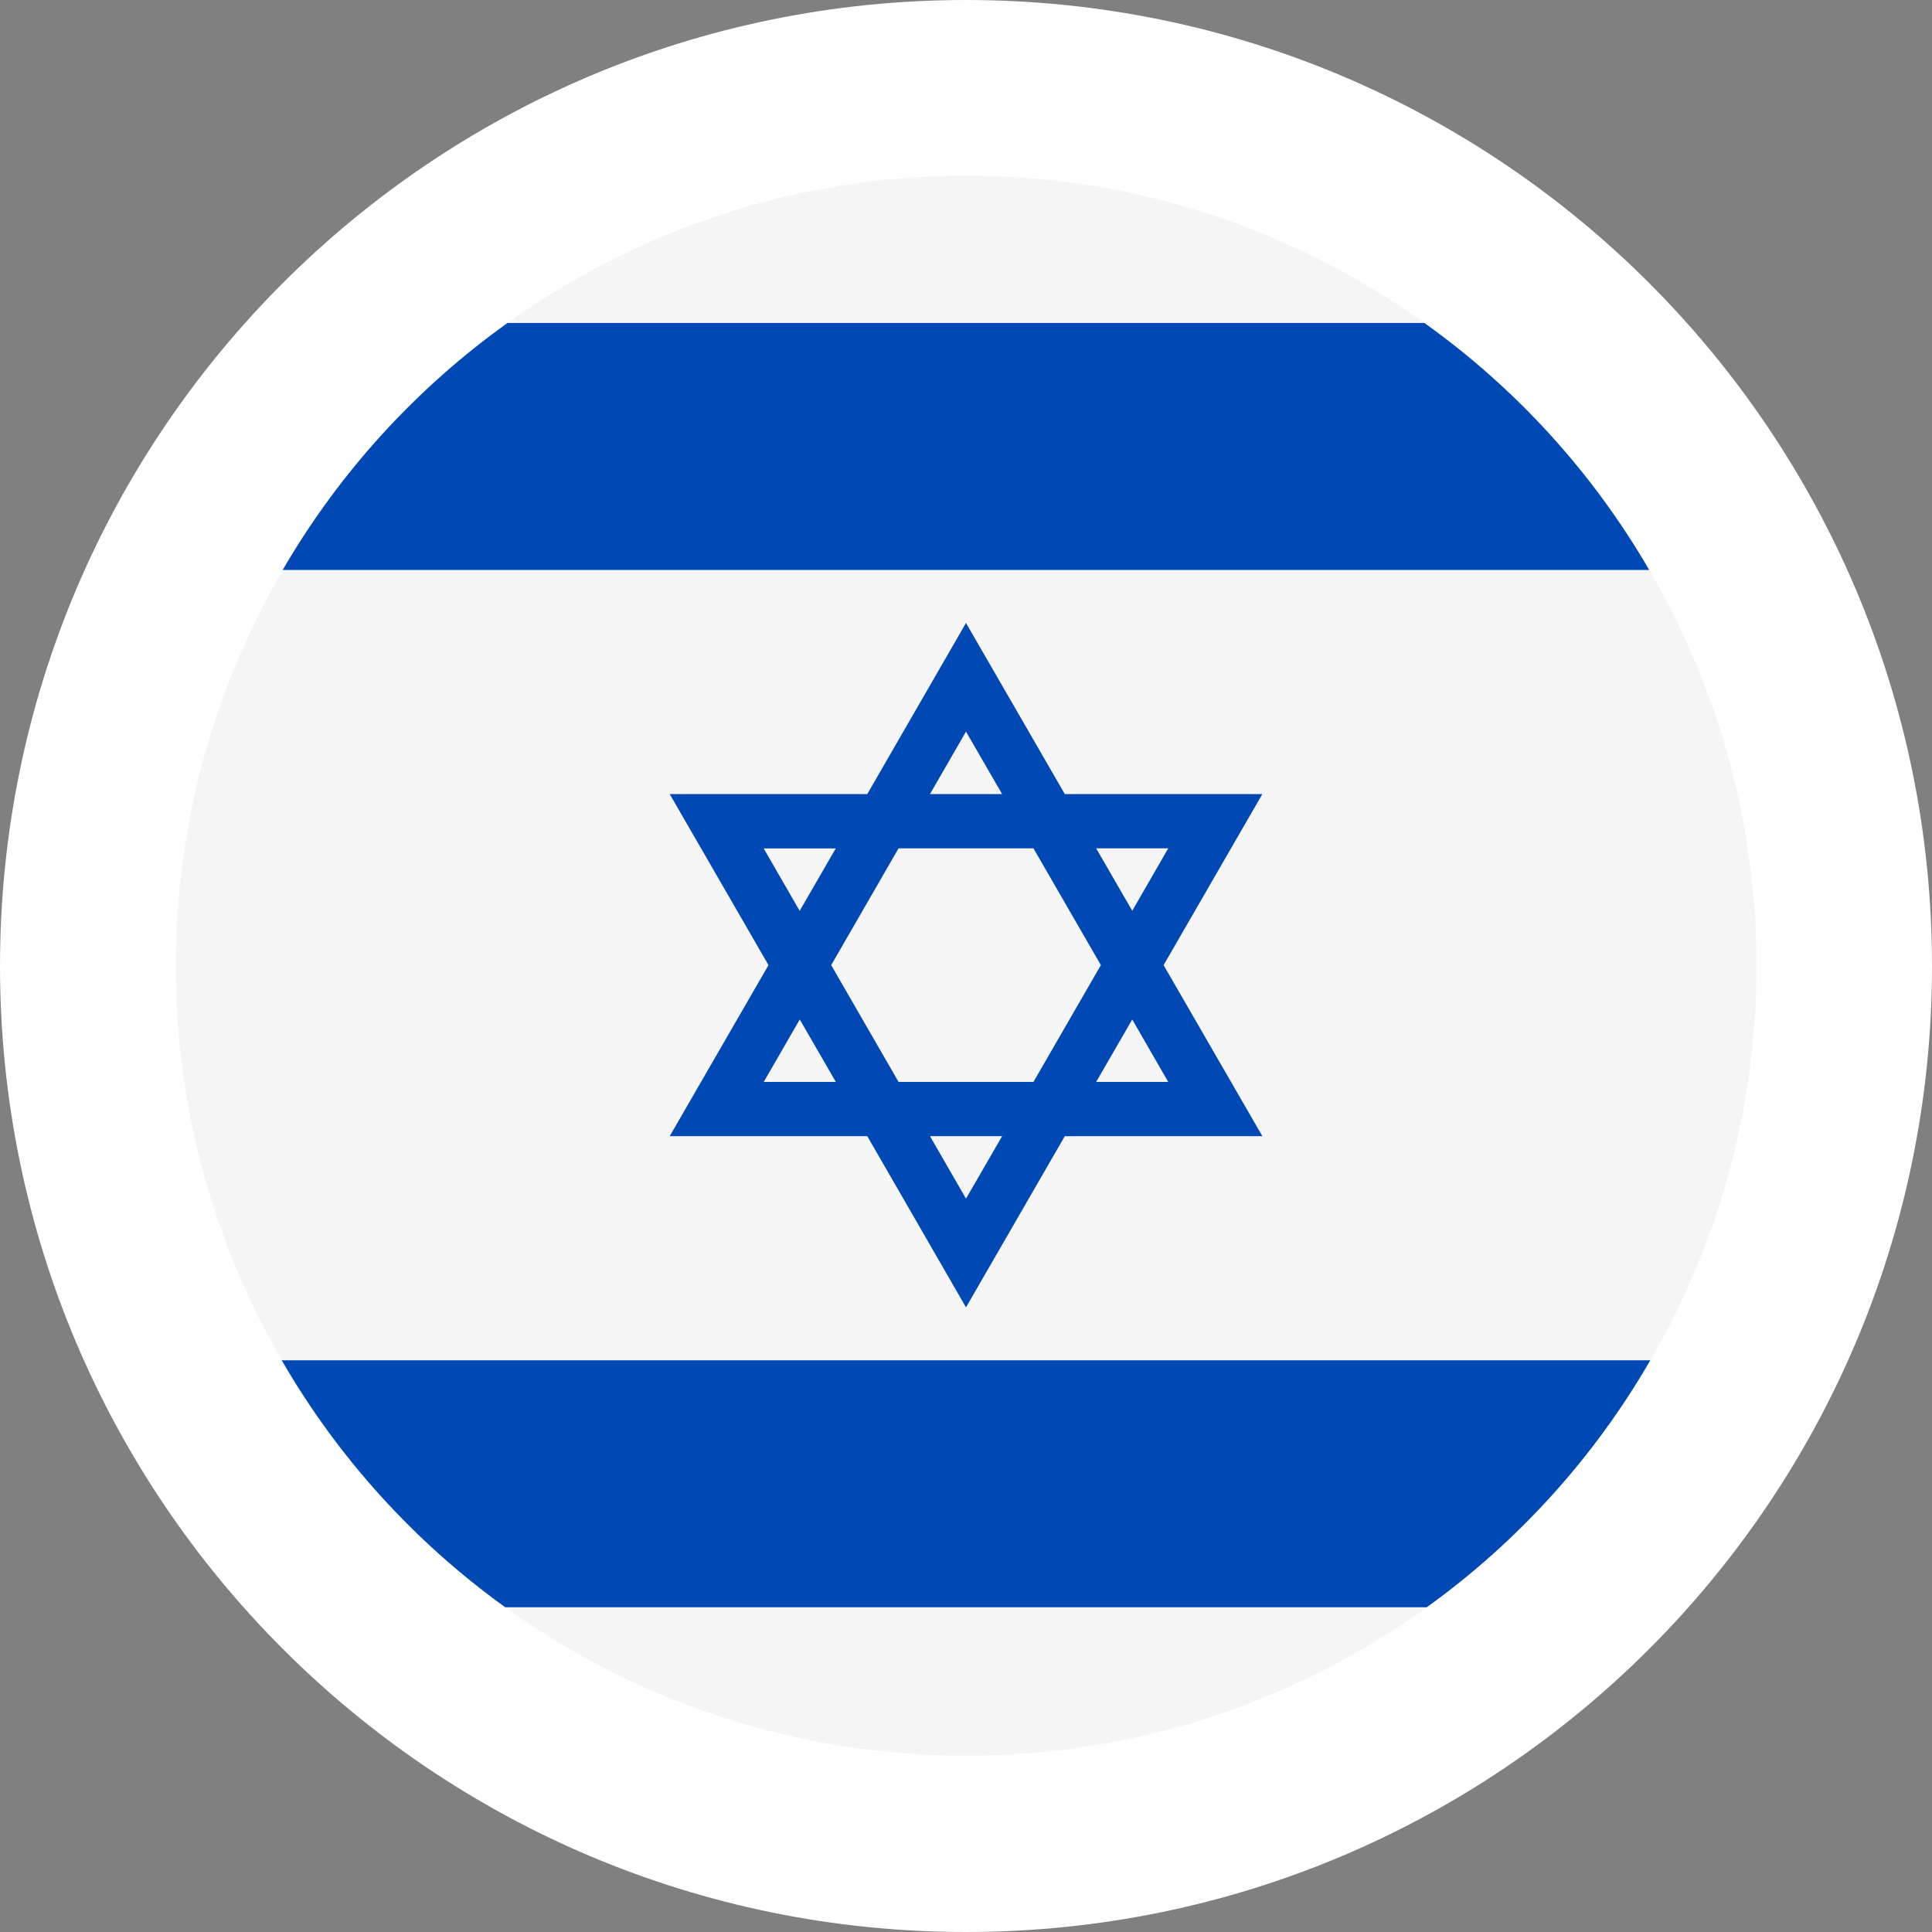 <?xml version="1.0" encoding="UTF-8"?><svg id="flags_22px" xmlns="http://www.w3.org/2000/svg" viewBox="0 0 22 22"><rect x="0" y="0" width="22" height="22" fill="#808080" stroke="none"/><defs><style>.cls-1{fill:#0048b3;}.cls-2{fill:#f5f5f5;}.cls-3{fill:#fff;}</style></defs><path class="cls-3" d="M11,0C4.924,.001,.001,4.924,0,11c.001,6.076,4.924,10.999,11,11,6.076-.001,10.999-4.924,11-11C21.999,4.924,17.076,.001,11,0Z"/><polygon class="cls-2" points="8.697 12.32 9.518 12.32 9.107 11.609 8.697 12.32"/><polygon class="cls-2" points="11.768 9.661 10.232 9.661 9.465 10.991 10.232 12.32 11.768 12.32 12.536 10.991 11.768 9.661"/><polygon class="cls-2" points="11 8.331 10.59 9.042 11.411 9.042 11 8.331"/><polygon class="cls-2" points="12.482 12.32 13.303 12.32 12.893 11.609 12.482 12.32"/><polygon class="cls-2" points="11 13.65 11.411 12.939 10.59 12.939 11 13.65"/><polygon class="cls-2" points="9.518 9.661 8.697 9.661 9.107 10.372 9.518 9.661"/><polygon class="cls-2" points="12.482 9.661 12.893 10.372 13.303 9.661 12.482 9.661"/><path class="cls-2" d="M10.796,19.99h.409c1.881-.042,3.617-.661,5.043-1.688H5.753c1.426,1.027,3.161,1.645,5.043,1.688Z"/><path class="cls-2" d="M11,2c-1.949,0-3.748,.626-5.221,1.678h10.442c-1.473-1.053-3.272-1.678-5.221-1.678Z"/><path class="cls-2" d="M3.22,6.491c-.771,1.327-1.219,2.864-1.219,4.509,0,1.637,.444,3.168,1.208,4.49h15.585c.764-1.323,1.208-2.853,1.208-4.49,0-1.645-.449-3.182-1.219-4.509H3.22Z"/><path class="cls-1" d="M16.221,3.678H5.779c-1.041,.744-1.915,1.702-2.56,2.812h15.561c-.645-1.111-1.519-2.069-2.56-2.812Z"/><path class="cls-1" d="M5.753,18.302h10.494c1.035-.745,1.905-1.703,2.545-2.812H3.208c.641,1.109,1.51,2.067,2.545,2.812Z"/><path class="cls-1" d="M12.125,9.042l-1.125-1.948-1.124,1.948h-2.25l1.125,1.948-1.125,1.948h2.25l1.124,1.949,1.125-1.949h2.25l-1.125-1.948,1.125-1.948h-2.25Zm-1.125-.711l.411,.711h-.821l.41-.711Zm-2.303,1.33h.82l-.411,.711-.41-.711Zm0,2.659l.41-.711,.411,.711h-.82Zm2.303,1.329l-.41-.711h.821l-.411,.711Zm.768-1.329h-1.536l-.767-1.33,.767-1.33h1.536l.768,1.33-.768,1.33Zm1.535,0h-.821l.411-.711,.41,.711Zm-.41-1.949l-.411-.711h.821l-.41,.711Z"/></svg>